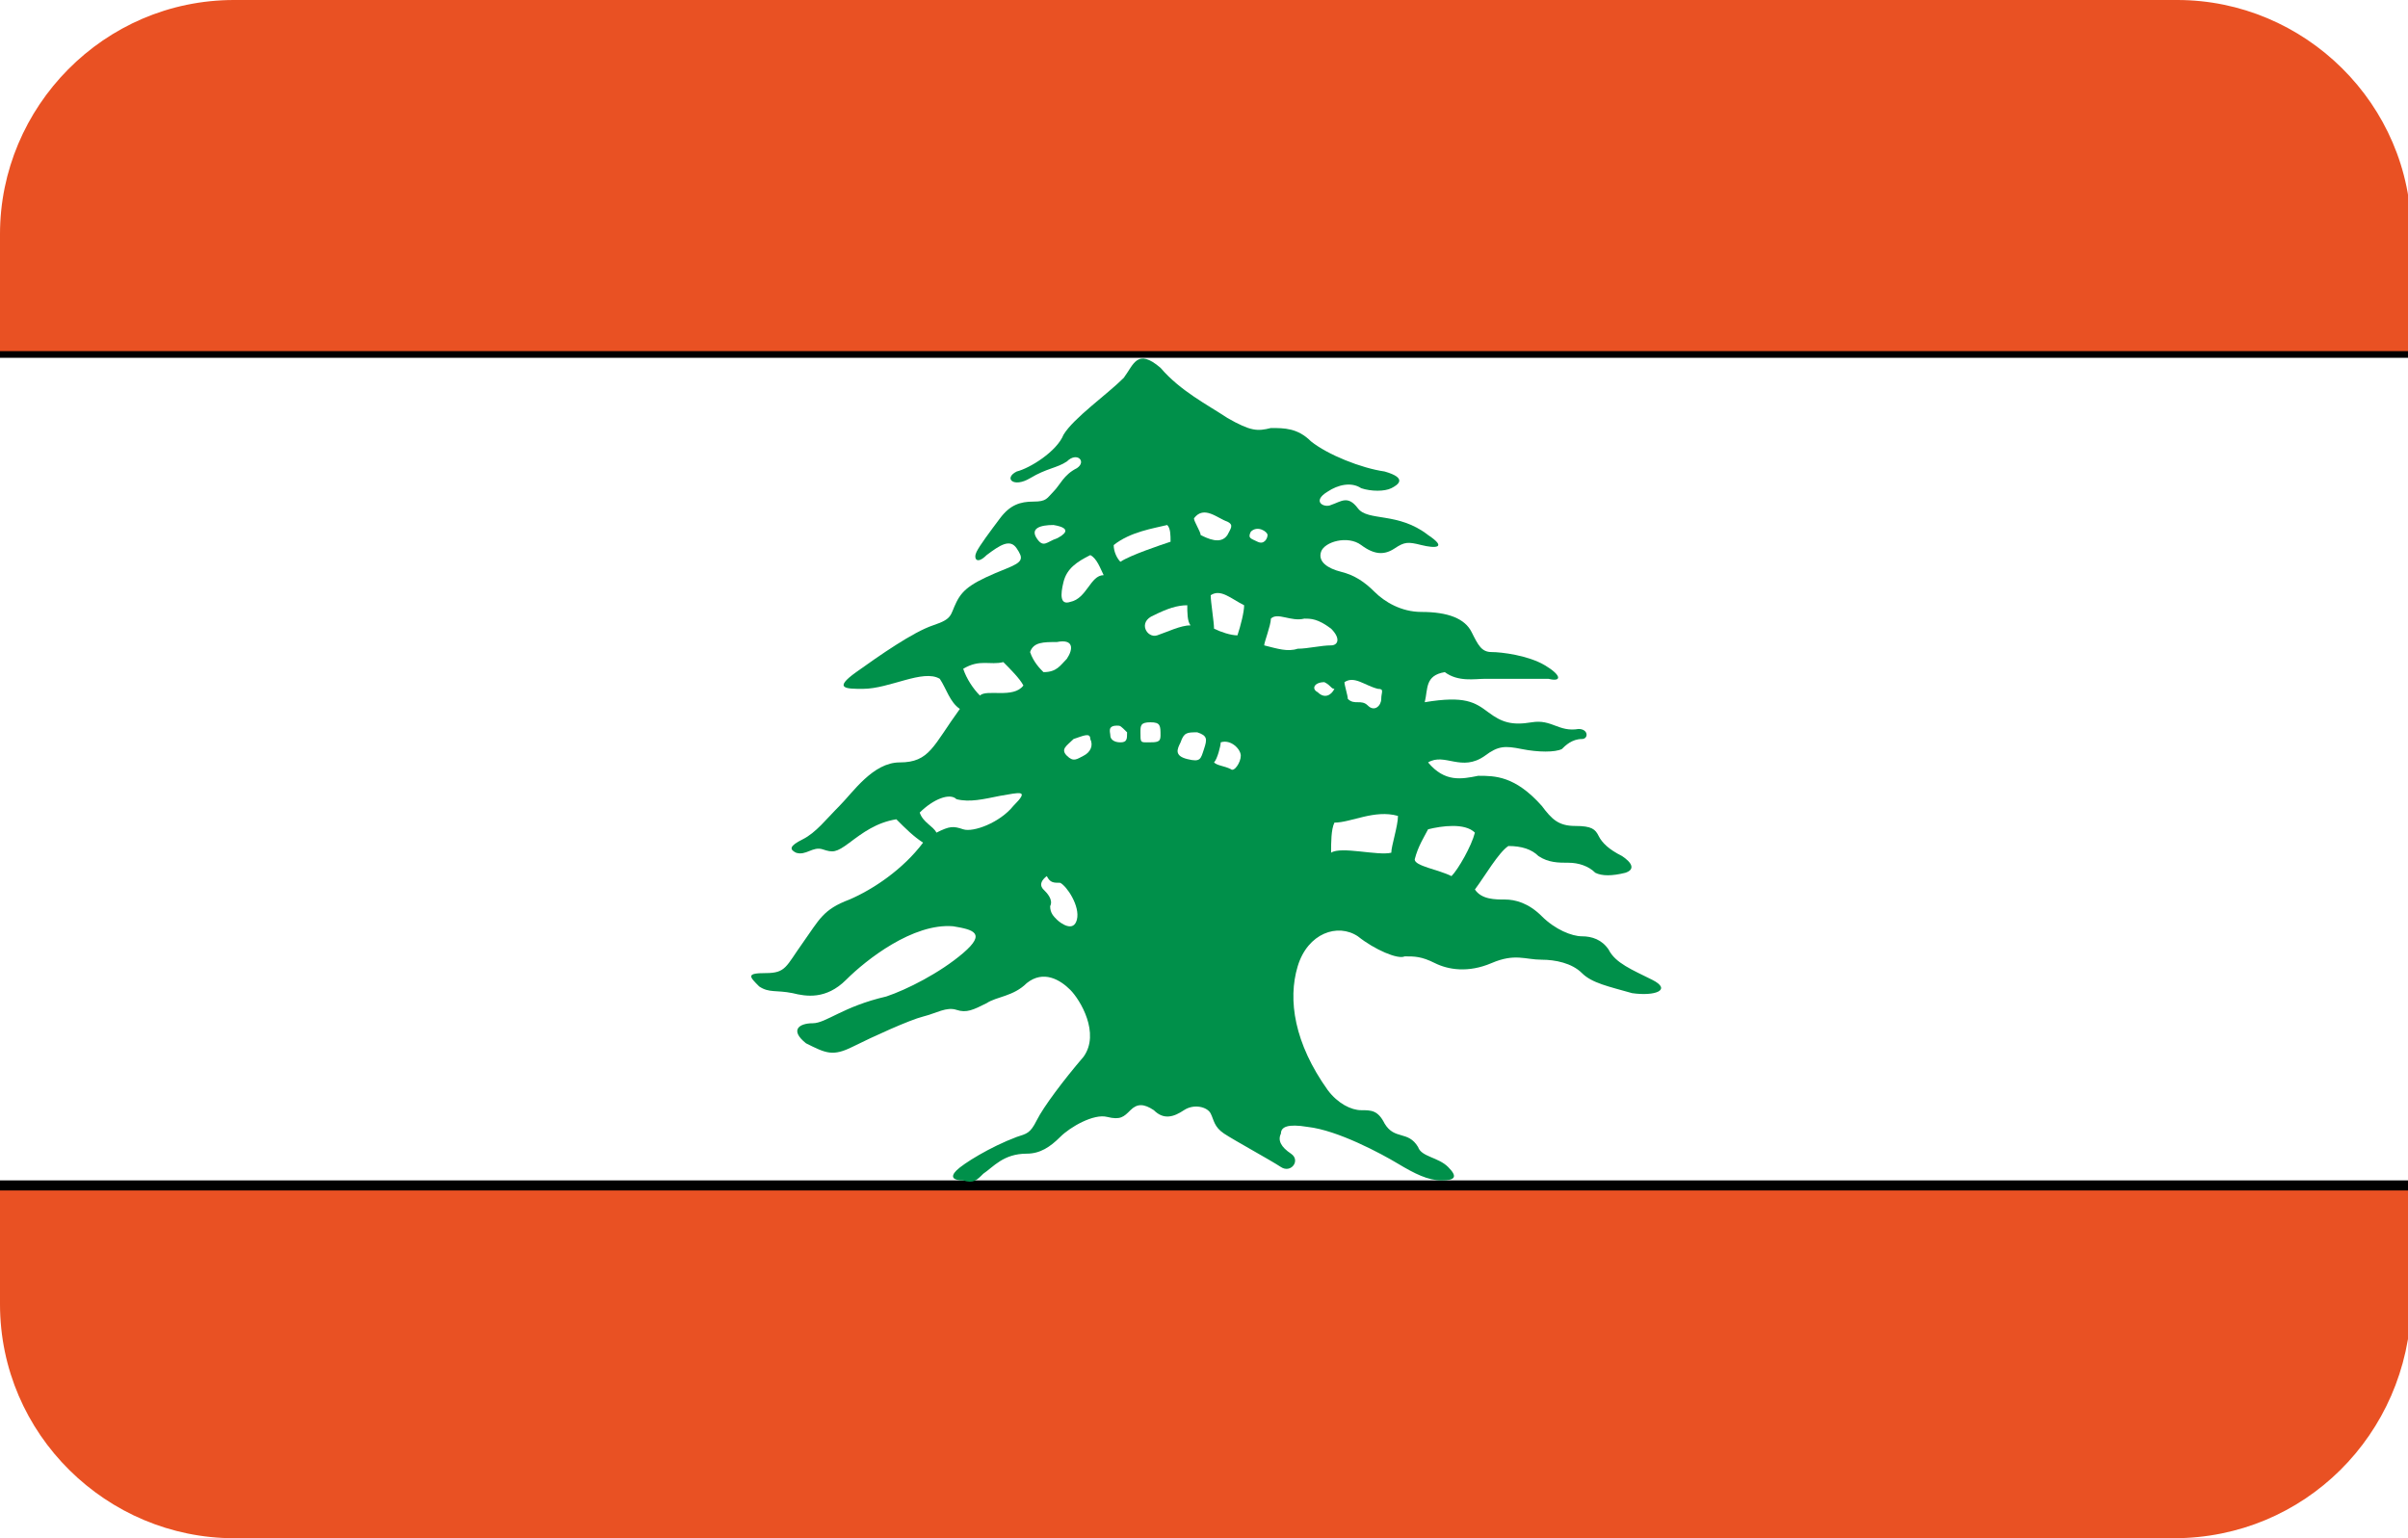 <?xml version="1.0" encoding="utf-8"?>
<!-- Generator: Adobe Illustrator 19.0.0, SVG Export Plug-In . SVG Version: 6.00 Build 0)  -->
<svg version="1.1" id="Layer_1" xmlns="http://www.w3.org/2000/svg" xmlns:xlink="http://www.w3.org/1999/xlink" x="0px" y="0px"
	 viewBox="-269 374 72 46" style="enable-background:new -269 374 72 46;" xml:space="preserve">
<style type="text/css">
	.st0{clip-path:url(#SVGID_2_);}
	.st1{fill:#E95123;}
	.st2{fill:#FFFFFF;}
	.st3{fill:#00904A;}
</style>
<g>
	<defs>
		<path id="SVGID_1_" d="M-204,420H-262c-3.8,0-7-3.1-7-7V381c0-3.8,3.1-7,7-7h58.1c3.8,0,7,3.1,7,7V413
			C-197,416.9-200.1,420-204,420z"/>
	</defs>
	<clipPath id="SVGID_2_">
		<use xlink:href="#SVGID_1_"  style="overflow:visible;"/>
	</clipPath>
	<g class="st0">
		<g>
			<polygon class="st1" points="-195.7,372.2 -270.3,372.2 -270.3,421.9 -195.7,421.9 			"/>
		</g>
		<g>
			<path d="M-195.6,422h-74.8v-49.9h74.8V422z M-270.1,421.8h74.3v-49.4h-74.3V421.8z"/>
		</g>
		<g>
			<polygon class="st2" points="-195.7,384.6 -270.3,384.6 -270.3,409.5 -195.7,409.5 			"/>
		</g>
		<g>
			<path d="M-195.6,409.6h-74.8v-25.1h74.8V409.6z M-270.1,409.3h74.3v-24.6h-74.3V409.3z"/>
		</g>
		<g>
			<path class="st3" d="M-235.4,385.3c-0.5,0.5-1.5,1.2-1.8,1.7c-0.2,0.5-1,1-1.4,1.1c-0.4,0.2-0.1,0.5,0.4,0.2
				c0.5-0.3,0.8-0.3,1.1-0.5c0.3-0.3,0.6,0,0.3,0.2c-0.4,0.2-0.5,0.5-0.7,0.7c-0.2,0.2-0.2,0.3-0.6,0.3c-0.4,0-0.7,0.1-1,0.5
				c-0.3,0.4-0.6,0.8-0.7,1c-0.1,0.2,0,0.4,0.3,0.1c0.4-0.3,0.7-0.5,0.9-0.2c0.2,0.3,0.2,0.4-0.3,0.6c-1,0.4-1.3,0.6-1.5,1
				c-0.2,0.4-0.1,0.5-0.7,0.7c-0.6,0.2-1.6,0.9-2.3,1.4c-0.7,0.5-0.3,0.5,0.2,0.5c0.8,0,1.8-0.6,2.3-0.3c0.2,0.3,0.3,0.7,0.6,0.9
				c-0.8,1.1-0.9,1.6-1.8,1.6c-0.8,0-1.4,0.9-1.8,1.3c-0.4,0.4-0.7,0.8-1.1,1c-0.4,0.2-0.4,0.3-0.2,0.4c0.3,0.1,0.5-0.2,0.8-0.1
				c0.3,0.1,0.4,0.1,0.8-0.2s0.8-0.6,1.4-0.7c0.3,0.3,0.5,0.5,0.8,0.7c-0.6,0.8-1.5,1.4-2.2,1.7c-0.8,0.3-0.9,0.6-1.4,1.3
				c-0.5,0.7-0.5,0.9-1.1,0.9c-0.6,0-0.5,0.1-0.2,0.4c0.3,0.2,0.5,0.1,1,0.2c0.4,0.1,1,0.2,1.6-0.4c0.6-0.6,2-1.7,3.2-1.6
				c0.6,0.1,1,0.2,0.3,0.8c-0.7,0.6-1.7,1.1-2.3,1.3c-1.3,0.3-1.8,0.8-2.2,0.8c-0.4,0-0.7,0.2-0.2,0.6c0.6,0.3,0.8,0.4,1.4,0.1
				c0.6-0.3,1.7-0.8,2.1-0.9c0.4-0.1,0.7-0.3,1-0.2c0.3,0.1,0.5,0,0.9-0.2c0.3-0.2,0.8-0.2,1.2-0.6c0.5-0.4,1-0.1,1.3,0.2
				s0.9,1.3,0.4,2c-0.6,0.7-1.2,1.5-1.4,1.9c-0.2,0.4-0.3,0.4-0.6,0.5c-0.8,0.3-1.6,0.8-1.8,1c-0.2,0.2-0.1,0.3,0.2,0.3
				c0.3,0.1,0.4,0,0.6-0.2c0.3-0.2,0.6-0.6,1.3-0.6c0.4,0,0.7-0.2,1-0.5c0.3-0.3,1-0.7,1.4-0.6s0.5,0,0.7-0.2c0.2-0.2,0.4-0.2,0.7,0
				c0.3,0.3,0.6,0.2,0.9,0c0.3-0.2,0.7-0.1,0.8,0.1c0.1,0.2,0.1,0.4,0.4,0.6c0.3,0.2,1.4,0.8,1.7,1c0.3,0.2,0.6-0.2,0.3-0.4
				c-0.3-0.2-0.4-0.4-0.3-0.6c0-0.2,0.2-0.3,0.8-0.2c0.9,0.1,2.2,0.8,2.7,1.1c0.5,0.3,0.9,0.5,1.3,0.5c0.4,0,0.5-0.1,0.2-0.4
				c-0.3-0.3-0.8-0.3-0.9-0.6c-0.3-0.5-0.7-0.2-1-0.7c-0.2-0.4-0.4-0.4-0.7-0.4c-0.3,0-0.7-0.2-1-0.6c-1-1.4-1.2-2.7-0.9-3.7
				c0.3-1,1.2-1.3,1.8-0.9c0.5,0.4,1.2,0.7,1.4,0.6c0.3,0,0.5,0,0.9,0.2c0.4,0.2,1,0.3,1.7,0c0.7-0.3,1-0.1,1.5-0.1
				c0.4,0,0.9,0.1,1.2,0.4c0.3,0.3,0.8,0.4,1.5,0.6c0.7,0.1,1.2-0.1,0.6-0.4c-0.6-0.3-1.1-0.5-1.3-0.9c-0.2-0.3-0.5-0.4-0.8-0.4
				c-0.3,0-0.8-0.2-1.2-0.6c-0.4-0.4-0.8-0.5-1.1-0.5c-0.3,0-0.7,0-0.9-0.3c0.3-0.4,0.7-1.1,1-1.3c0.4,0,0.7,0.1,0.9,0.3
				c0.3,0.2,0.6,0.2,0.9,0.2c0.3,0,0.6,0.1,0.8,0.3c0.2,0.1,0.5,0.1,0.9,0c0.3-0.1,0.2-0.3-0.1-0.5c-0.4-0.2-0.6-0.4-0.7-0.6
				c-0.1-0.2-0.2-0.3-0.7-0.3c-0.5,0-0.7-0.2-1-0.6c-0.8-0.9-1.4-0.9-1.9-0.9c-0.5,0.1-1,0.2-1.5-0.4c0.5-0.3,1,0.3,1.7-0.2
				c0.4-0.3,0.6-0.3,1.1-0.2s1,0.1,1.2,0c0.1-0.1,0.3-0.3,0.6-0.3c0.2,0,0.2-0.3-0.1-0.3c-0.6,0.1-0.8-0.3-1.4-0.2
				c-0.6,0.1-0.9,0-1.3-0.3c-0.4-0.3-0.7-0.5-1.9-0.3c0.1-0.4,0-0.8,0.6-0.9c0.4,0.3,0.9,0.2,1.2,0.2c0.4,0,1.6,0,1.9,0
				c0.4,0.1,0.4-0.1-0.1-0.4c-0.5-0.3-1.3-0.4-1.6-0.4c-0.3,0-0.4-0.2-0.6-0.6c-0.2-0.4-0.7-0.6-1.5-0.6c-0.6,0-1.1-0.3-1.4-0.6
				c-0.3-0.3-0.6-0.5-1-0.6c-0.4-0.1-0.7-0.3-0.6-0.6s0.8-0.5,1.2-0.2c0.4,0.3,0.7,0.3,1,0.1c0.3-0.2,0.4-0.2,0.8-0.1
				c0.4,0.1,0.8,0.1,0.2-0.3c-0.9-0.7-1.8-0.4-2.1-0.8c-0.3-0.4-0.5-0.2-0.8-0.1c-0.2,0.1-0.6-0.1-0.1-0.4c0.3-0.2,0.7-0.3,1-0.1
				c0.3,0.1,0.7,0.1,0.9,0c0.2-0.1,0.5-0.3-0.2-0.5c-0.7-0.1-1.7-0.5-2.2-0.9c-0.4-0.4-0.8-0.4-1.2-0.4c-0.4,0.1-0.6,0.1-1.3-0.3
				c-0.6-0.4-1.4-0.8-2-1.5C-235,384.4-235.1,384.9-235.4,385.3L-235.4,385.3z"/>
		</g>
		<g>
			<path class="st2" d="M-237.5,389.7c-0.4,0-0.7,0.1-0.5,0.4c0.2,0.3,0.3,0.1,0.6,0C-237.2,390-236.9,389.8-237.5,389.7
				L-237.5,389.7z"/>
		</g>
		<g>
			<path class="st2" d="M-236.4,390.6c-0.4,0.2-0.7,0.4-0.8,0.8c-0.1,0.4-0.1,0.7,0.2,0.6c0.5-0.1,0.6-0.8,1-0.8
				C-236.1,391-236.2,390.7-236.4,390.6L-236.4,390.6z"/>
		</g>
		<g>
			<path class="st2" d="M-235.7,390.3c0,0.2,0.1,0.4,0.2,0.5c0.3-0.2,1.2-0.5,1.5-0.6c0-0.2,0-0.4-0.1-0.5
				C-234.5,389.8-235.2,389.9-235.7,390.3L-235.7,390.3z"/>
		</g>
		<g>
			<path class="st2" d="M-232.8,391.8c0,0.2,0.1,0.8,0.1,1c0.2,0.1,0.5,0.2,0.7,0.2c0.1-0.3,0.2-0.7,0.2-0.9
				C-232.2,391.9-232.5,391.6-232.8,391.8L-232.8,391.8z"/>
		</g>
		<g>
			<path class="st2" d="M-233.5,392.1c0,0.2,0,0.5,0.1,0.6c-0.3,0-0.7,0.2-1,0.3c-0.3,0.1-0.6-0.4-0.1-0.6
				C-234.1,392.2-233.8,392.1-233.5,392.1L-233.5,392.1z"/>
		</g>
		<g>
			<path class="st2" d="M-240.2,394c0.5-0.3,0.8-0.1,1.2-0.2c0.2,0.2,0.5,0.5,0.6,0.7c-0.3,0.4-1.1,0.1-1.3,0.3
				C-239.9,394.6-240.1,394.3-240.2,394L-240.2,394z"/>
		</g>
		<g>
			<path class="st2" d="M-238.2,393.5c0.1,0.3,0.3,0.5,0.4,0.6c0.4,0,0.5-0.2,0.7-0.4c0.2-0.3,0.2-0.6-0.3-0.5
				C-237.8,393.2-238.1,393.2-238.2,393.5L-238.2,393.5z"/>
		</g>
		<g>
			<path class="st2" d="M-241.5,398.3c0.1,0.3,0.4,0.4,0.5,0.6c0.4-0.2,0.5-0.2,0.8-0.1c0.3,0.1,1.1-0.2,1.5-0.7
				c0.5-0.5,0.2-0.4-0.4-0.3c-0.5,0.1-0.9,0.2-1.3,0.1C-240.6,397.7-241.1,397.9-241.5,398.3L-241.5,398.3z"/>
		</g>
		<g>
			<path class="st2" d="M-236.9,396.1c-0.2,0.2-0.4,0.3-0.2,0.5c0.2,0.2,0.3,0.1,0.5,0c0.2-0.1,0.3-0.3,0.2-0.5
				C-236.4,395.9-236.6,396-236.9,396.1L-236.9,396.1z"/>
		</g>
		<g>
			<path class="st2" d="M-235.6,395.7c-0.3,0-0.2,0.2-0.2,0.3c0,0.1,0.1,0.2,0.3,0.2c0.2,0,0.2-0.1,0.2-0.3
				C-235.5,395.7-235.5,395.7-235.6,395.7L-235.6,395.7z"/>
		</g>
		<g>
			<path class="st2" d="M-234.9,395.9c0,0.3,0,0.3,0.2,0.3c0.3,0,0.4,0,0.4-0.2c0-0.3,0-0.4-0.3-0.4
				C-234.9,395.6-234.9,395.7-234.9,395.9L-234.9,395.9z"/>
		</g>
		<g>
			<path class="st2" d="M-233.7,396.2c-0.1,0.2-0.2,0.4,0.2,0.5s0.4,0,0.5-0.3c0.1-0.3,0.1-0.4-0.2-0.5
				C-233.5,395.9-233.6,395.9-233.7,396.2L-233.7,396.2z"/>
		</g>
		<g>
			<path class="st2" d="M-232.5,396.2c0,0.1-0.1,0.5-0.2,0.6c0.1,0.1,0.3,0.1,0.5,0.2c0.1,0.1,0.3-0.2,0.3-0.4
				C-231.9,396.4-232.2,396.1-232.5,396.2L-232.5,396.2z"/>
		</g>
		<g>
			<path class="st2" d="M-231,392.5c0,0.2-0.2,0.7-0.2,0.8c0.4,0.1,0.7,0.2,1,0.1c0.3,0,0.7-0.1,1-0.1c0.2,0,0.3-0.2,0-0.5
				c-0.4-0.3-0.6-0.3-0.8-0.3C-230.4,392.6-230.8,392.3-231,392.5L-231,392.5z"/>
		</g>
		<g>
			<path class="st2" d="M-229.4,394.4c-0.3,0-0.4,0.2-0.2,0.3c0.2,0.2,0.4,0.1,0.5-0.1C-229.2,394.6-229.2,394.5-229.4,394.4
				L-229.4,394.4z"/>
		</g>
		<g>
			<path class="st2" d="M-228.8,394.4c0,0.1,0.1,0.4,0.1,0.5c0.2,0.2,0.4,0,0.6,0.2c0.2,0.2,0.4,0,0.4-0.2c0-0.2,0.1-0.3-0.1-0.3
				C-228.2,394.5-228.5,394.2-228.8,394.4L-228.8,394.4z"/>
		</g>
		<g>
			<path class="st2" d="M-233.3,389.5c0,0.1,0.2,0.4,0.2,0.5c0.2,0.1,0.6,0.3,0.8,0c0.1-0.2,0.2-0.3,0-0.4
				C-232.6,389.5-233,389.1-233.3,389.5L-233.3,389.5z"/>
		</g>
		<g>
			<path class="st2" d="M-231.6,389.9c-0.1,0.2,0,0.2,0.2,0.3c0.2,0.1,0.3-0.1,0.3-0.2C-231.1,389.9-231.4,389.7-231.6,389.9
				L-231.6,389.9z"/>
		</g>
		<g>
			<path class="st2" d="M-237.8,400.6c0.1,0.1,0.3,0.3,0.2,0.5c0,0.2,0.1,0.3,0.2,0.4s0.5,0.4,0.6,0c0.1-0.4-0.3-1-0.5-1.1
				c-0.2,0-0.3,0-0.4-0.2C-237.7,400.2-238,400.4-237.8,400.6L-237.8,400.6z"/>
		</g>
		<g>
			<path class="st2" d="M-224.9,398.9c-0.1,0.4-0.5,1.1-0.7,1.3c-0.4-0.2-1.1-0.3-1.1-0.5c0.1-0.4,0.3-0.7,0.4-0.9
				C-225.9,398.7-225.2,398.6-224.9,398.9L-224.9,398.9z"/>
		</g>
		<g>
			<path class="st2" d="M-227.2,398.4c0,0.3-0.2,0.9-0.2,1.1c-0.4,0.1-1.5-0.2-1.8,0c0-0.3,0-0.7,0.1-0.9
				C-228.6,398.6-227.9,398.2-227.2,398.4L-227.2,398.4z"/>
		</g>
	</g>
</g>
</svg>
